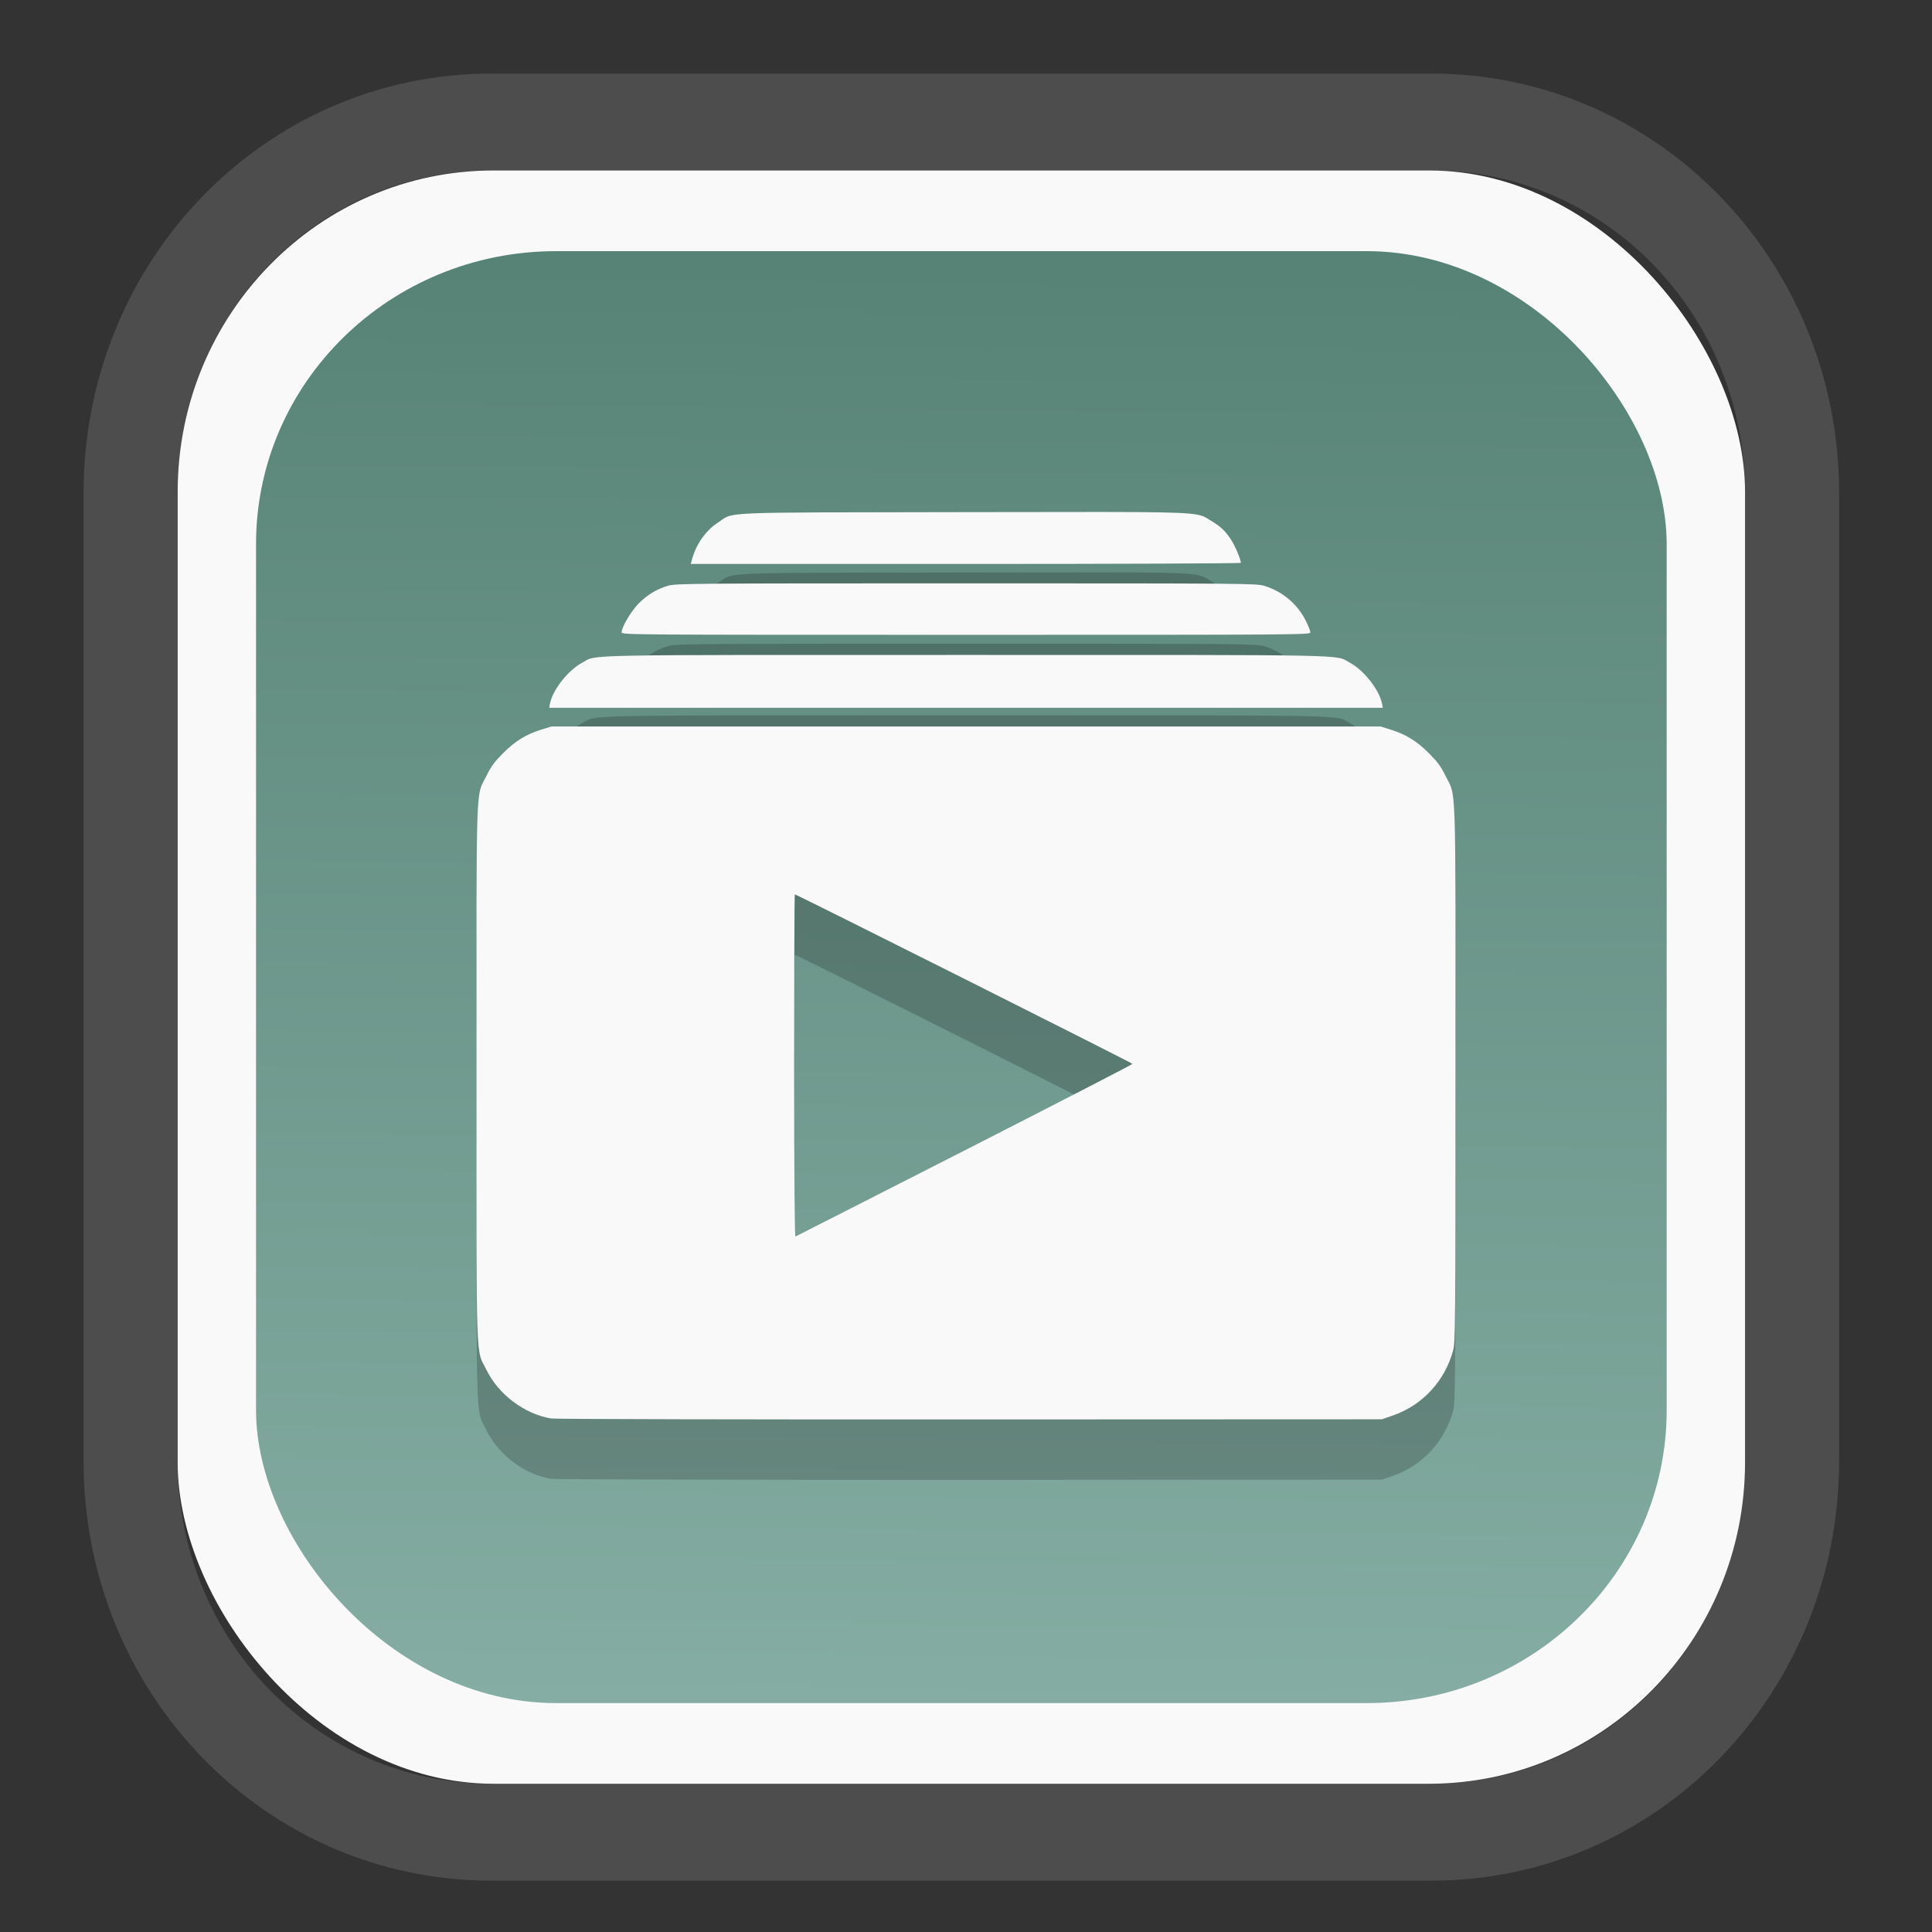 <?xml version="1.0" encoding="UTF-8" standalone="no"?>
<svg
   width="64"
   height="64"
   version="1.1"
   id="svg73"
   sodipodi:docname="scribus.svg"
   inkscape:version="1.3.2 (091e20ef0f, 2023-11-25)"
   xmlns:inkscape="http://www.inkscape.org/namespaces/inkscape"
   xmlns:sodipodi="http://sodipodi.sourceforge.net/DTD/sodipodi-0.dtd"
   xmlns:xlink="http://www.w3.org/1999/xlink"
   xmlns="http://www.w3.org/2000/svg"
   xmlns:svg="http://www.w3.org/2000/svg"
   xmlns:rdf="http://www.w3.org/1999/02/22-rdf-syntax-ns#"
   xmlns:cc="http://creativecommons.org/ns#"
   xmlns:dc="http://purl.org/dc/elements/1.1/">
  <rect width="100%" height="100%" fill="#333333" stroke="none"/>
  <sodipodi:namedview
     pagecolor="#f5f7fa"
     bordercolor="#666666"
     borderopacity="1"
     objecttolerance="10"
     gridtolerance="10"
     guidetolerance="10"
     inkscape:pageopacity="0"
     inkscape:pageshadow="2"
     inkscape:window-width="1377"
     inkscape:window-height="886"
     id="namedview75"
     showgrid="false"
     inkscape:zoom="4.4470387"
     inkscape:cx="30.35728"
     inkscape:cy="48.459214"
     inkscape:window-x="55"
     inkscape:window-y="98"
     inkscape:window-maximized="0"
     inkscape:current-layer="g877"
     inkscape:document-rotation="0"
     inkscape:pagecheckerboard="0"
     inkscape:showpageshadow="2"
     inkscape:deskcolor="#d1d1d1" />
  <defs
     id="defs29">
    <linearGradient
       id="linearGradient5"
       inkscape:collect="always">
      <stop
         style="stop-color:#578376;stop-opacity:1;"
         offset="0"
         id="stop5" />
      <stop
         style="stop-color:#85ada3;stop-opacity:1;"
         offset="1"
         id="stop6" />
    </linearGradient>
    <inkscape:path-effect
       effect="powerclip"
       id="path-effect1980"
       is_visible="true"
       lpeversion="1"
       inverse="true"
       flatten="false"
       hide_clip="false"
       message="Use fill-rule evenodd on &lt;b&gt;fill and stroke&lt;/b&gt; dialog if no flatten result after convert clip to paths." />
    <clipPath
       clipPathUnits="userSpaceOnUse"
       id="clipPath1976">
      <rect
         x="9.678"
         y="9.925"
         width="43.343"
         height="44.613"
         rx="8.669"
         ry="8.923"
         fill="url(#linearGradient862)"
         stroke-width="2.968"
         id="rect1978"
         style="display:none;fill:#333333;fill-opacity:1"
         d="m 18.347,9.925 h 26.005 c 4.803,0 8.669,3.98 8.669,8.923 v 26.767 c 0,4.943 -3.866,8.923 -8.669,8.923 h -26.005 c -4.803,0 -8.669,-3.98 -8.669,-8.923 V 18.848 c 0,-4.943 3.866,-8.923 8.669,-8.923 z" />
      <path
         id="lpe_path-effect1980"
         style="fill:#333333;fill-opacity:1"
         class="powerclip"
         d="M 2.076,2.246 H 60.624 V 62.217 H 2.076 Z M 18.347,9.925 c -4.803,0 -8.669,3.98 -8.669,8.923 v 26.767 c 0,4.943 3.866,8.923 8.669,8.923 h 26.005 c 4.803,0 8.669,-3.98 8.669,-8.923 V 18.848 c 0,-4.943 -3.866,-8.923 -8.669,-8.923 z" />
    </clipPath>
    <linearGradient
       inkscape:collect="always"
       xlink:href="#linearGradient5"
       id="linearGradient6"
       x1="33.786"
       y1="12.971"
       x2="33.376"
       y2="52.289"
       gradientUnits="userSpaceOnUse"
       gradientTransform="matrix(1.1,0,0,1.1,-3.185,-3.234)" />
    <linearGradient
       id="d"
       y1="1050.34"
       y2="1038.36"
       gradientUnits="userSpaceOnUse"
       x2="0"
       gradientTransform="matrix(-2.577,0,0,2.581,52,-2661.74)">
      <stop
         stop-color="#c61423"
         id="stop7" />
      <stop
         offset="1"
         stop-color="#dc2b41"
         id="stop8" />
    </linearGradient>
    <linearGradient
       id="c"
       y1="537.8"
       y2="508.8"
       gradientUnits="userSpaceOnUse"
       x2="0"
       gradientTransform="matrix(0.909,0,0,0.909,-339.355,-442.658)">
      <stop
         stop-color="#026ddc"
         id="stop5-6" />
      <stop
         offset="1"
         stop-color="#28b0fd"
         id="stop6-7" />
    </linearGradient>
  </defs>
  <g
     id="g877"
     transform="matrix(1.1,0,0,1.1,-3.185,-3.207)">
    <path
       d="m 18.347,7.246 c -6.244,0 -11.271,5.174 -11.271,11.602 v 26.767 c 0,6.427 5.027,11.602 11.271,11.602 h 26.005 c 6.244,0 11.271,-5.174 11.271,-11.602 V 18.848 c 0,-6.427 -5.027,-11.602 -11.271,-11.602 z"
       fill="url(#linearGradient910)"
       stroke-width="3.324"
       id="path33"
       style="fill:#4d4d4d;fill-opacity:1"
       clip-path="url(#clipPath1976)"
       inkscape:path-effect="#path-effect1980"
       inkscape:original-d="m 18.347203,7.2464043 c -6.244452,0 -11.2714308,5.1741617 -11.2714308,11.6016437 v 26.767119 c 0,6.427394 5.0268918,11.601644 11.2714308,11.601644 h 26.005262 c 6.244452,0 11.271431,-5.174161 11.271431,-11.601644 V 18.848048 c 0,-6.427393 -5.026893,-11.6016437 -11.271431,-11.6016437 z"
       transform="matrix(1.089,0,0,1.089,-2.294,-2.759)" />
    <rect
       x="8.246"
       y="8.049"
       width="47.201"
       height="48.584"
       rx="9.512"
       ry="9.678"
       fill="url(#linearGradient862)"
       stroke-width="3.232"
       id="rect35-7"
       style="opacity:1;fill:#f9f9f9;fill-opacity:1" />
    <rect
       x="10.606"
       y="10.479"
       width="42.481"
       height="43.725"
       rx="9.034"
       ry="8.82"
       fill="url(#linearGradient862)"
       stroke-width="2.909"
       id="rect35-7-3"
       style="fill:url(#linearGradient6)" />
    <path
       id="path8-1"
       style="fill:#000000;stroke:none;stroke-width:0.04;opacity:0.2"
       d="m 36.107,20.151 c -1.014,-0.001 -2.383,0.002 -4.242,0.005 -7.494,0.013 -6.838,-0.016 -7.341,0.309 -0.384,0.248 -0.678,0.673 -0.798,1.15 l -0.026,0.102 h 8.282 c 4.555,0 8.281,-0.015 8.281,-0.034 0,-0.103 -0.175,-0.519 -0.297,-0.701 -0.179,-0.27 -0.31,-0.393 -0.604,-0.569 -0.355,-0.213 -0.211,-0.258 -3.254,-0.262 z m -4.121,2.15 c -8.366,0 -8.751,0.004 -8.982,0.074 -0.344,0.105 -0.619,0.274 -0.882,0.539 -0.224,0.226 -0.507,0.708 -0.507,0.863 -1e-6,0.073 0.276,0.074 10.371,0.074 10.095,0 10.371,-0.001 10.371,-0.074 0,-0.041 -0.064,-0.203 -0.143,-0.36 -0.248,-0.496 -0.701,-0.875 -1.247,-1.042 -0.231,-0.071 -0.616,-0.074 -8.982,-0.074 z m 0,2.156 c -11.919,0 -11.089,-0.018 -11.556,0.232 -0.427,0.228 -0.892,0.819 -0.973,1.238 l -0.023,0.121 H 31.986 44.538 L 44.515,25.927 C 44.434,25.508 43.969,24.916 43.542,24.689 43.075,24.439 43.905,24.457 31.986,24.457 Z m -12.486,2.155 -0.302,0.093 c -0.461,0.143 -0.786,0.344 -1.151,0.709 -0.257,0.257 -0.362,0.398 -0.494,0.668 -0.337,0.691 -0.308,-0.14 -0.308,8.961 0,9.096 -0.028,8.274 0.306,8.955 0.36,0.734 1.142,1.319 1.943,1.453 0.116,0.019 5.735,0.032 12.613,0.029 l 12.405,-0.005 0.339,-0.118 c 0.885,-0.309 1.558,-1.039 1.805,-1.956 0.066,-0.246 0.071,-0.765 0.071,-8.357 0,-9.101 0.029,-8.271 -0.308,-8.961 -0.132,-0.27 -0.237,-0.411 -0.494,-0.668 -0.365,-0.364 -0.69,-0.565 -1.151,-0.709 L 44.472,26.611 H 31.986 Z m 7.331,5.055 c 0.053,0 10.17,5.079 10.169,5.105 -6.5e-4,0.017 -2.277,1.19 -5.058,2.608 -2.781,1.418 -5.073,2.584 -5.093,2.592 -0.023,0.008 -0.038,-1.963 -0.038,-5.146 0,-2.837 0.009,-5.158 0.02,-5.158 z" />
    <path
       id="path8"
       style="fill:#f9f9f9;stroke:none;stroke-width:0.04"
       d="m 36.107,18.333 c -1.014,-0.001 -2.383,0.002 -4.242,0.005 -7.494,0.013 -6.838,-0.016 -7.341,0.309 -0.384,0.248 -0.678,0.673 -0.798,1.15 l -0.026,0.102 h 8.282 c 4.555,0 8.281,-0.015 8.281,-0.034 0,-0.103 -0.175,-0.519 -0.297,-0.701 -0.179,-0.27 -0.31,-0.393 -0.604,-0.569 -0.355,-0.213 -0.211,-0.258 -3.254,-0.262 z m -4.121,2.15 c -8.366,0 -8.751,0.004 -8.982,0.074 -0.344,0.105 -0.619,0.274 -0.882,0.539 -0.224,0.226 -0.507,0.708 -0.507,0.863 -1e-6,0.073 0.276,0.074 10.371,0.074 10.095,0 10.371,-0.001 10.371,-0.074 0,-0.041 -0.064,-0.203 -0.143,-0.36 -0.248,-0.496 -0.701,-0.875 -1.247,-1.042 -0.231,-0.071 -0.616,-0.074 -8.982,-0.074 z m 0,2.156 c -11.919,0 -11.089,-0.018 -11.556,0.232 -0.427,0.228 -0.892,0.819 -0.973,1.238 l -0.023,0.121 H 31.986 44.538 L 44.515,24.109 C 44.434,23.69 43.969,23.098 43.542,22.87 43.075,22.621 43.905,22.639 31.986,22.639 Z m -12.486,2.155 -0.302,0.093 c -0.461,0.143 -0.786,0.344 -1.151,0.709 -0.257,0.257 -0.362,0.398 -0.494,0.668 -0.337,0.691 -0.308,-0.14 -0.308,8.961 0,9.096 -0.028,8.274 0.306,8.955 0.36,0.734 1.142,1.319 1.943,1.453 0.116,0.019 5.735,0.032 12.613,0.029 l 12.405,-0.005 0.339,-0.118 c 0.885,-0.309 1.558,-1.039 1.805,-1.956 0.066,-0.246 0.071,-0.765 0.071,-8.357 0,-9.101 0.029,-8.271 -0.308,-8.961 -0.132,-0.27 -0.237,-0.411 -0.494,-0.668 -0.365,-0.364 -0.69,-0.565 -1.151,-0.709 L 44.472,24.793 H 31.986 Z m 7.331,5.055 c 0.053,0 10.17,5.079 10.169,5.105 -6.5e-4,0.017 -2.277,1.19 -5.058,2.608 -2.781,1.418 -5.073,2.584 -5.093,2.592 -0.023,0.008 -0.038,-1.963 -0.038,-5.146 0,-2.837 0.009,-5.158 0.02,-5.158 z" />
    <path
       style="fill:#f5f7fa;stroke-width:0.204;fill-opacity:1"
       d=""
       id="path3" />
  </g>
</svg>
